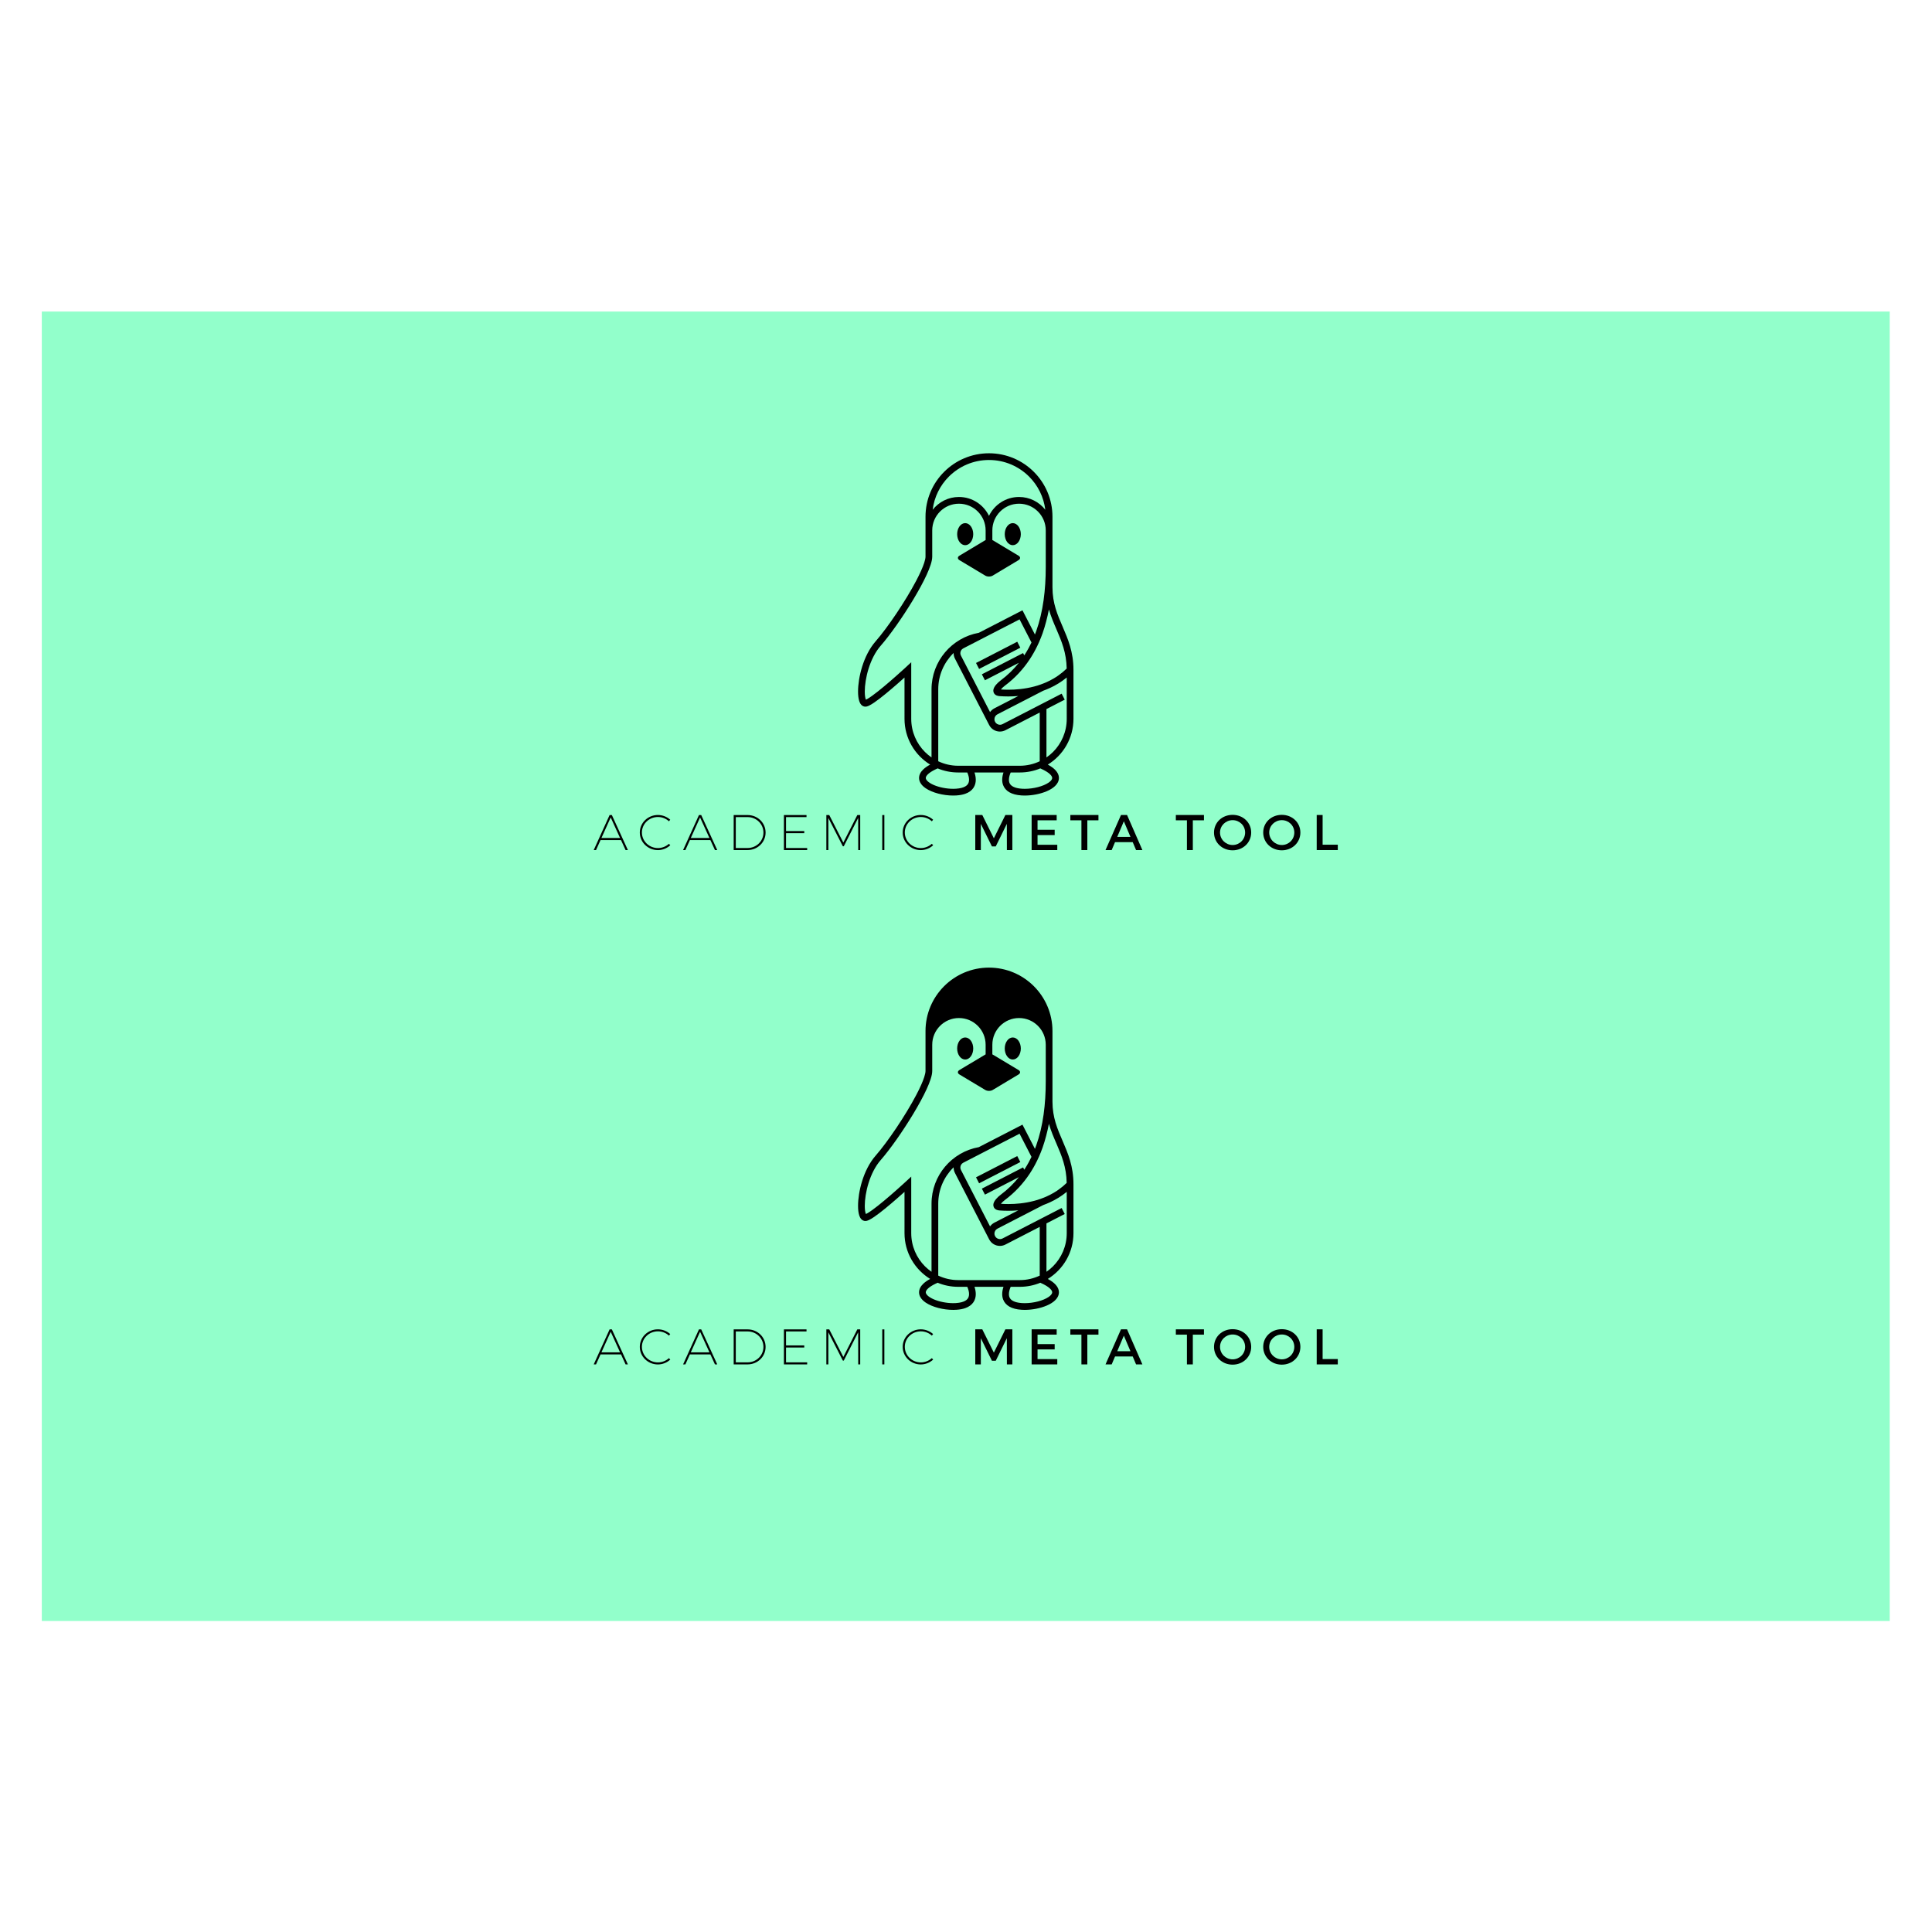 <?xml version="1.0" encoding="UTF-8" standalone="no"?>
<svg
   xmlns:dc="http://purl.org/dc/elements/1.1/"
   xmlns:cc="http://creativecommons.org/ns#"
   xmlns:rdf="http://www.w3.org/1999/02/22-rdf-syntax-ns#"
   xmlns:svg="http://www.w3.org/2000/svg"
   xmlns="http://www.w3.org/2000/svg"
   viewBox="0 0 2666.667 2666.667"
   height="2666.667"
   width="2666.667"
   xml:space="preserve"
   id="svg2"
   version="1.1"><defs
     id="defs6"><clipPath
       id="clipPath20"
       clipPathUnits="userSpaceOnUse"><path
         id="path18"
         d="M 0,2000 H 2000 V 0 H 0 Z" /></clipPath></defs><g
     transform="matrix(1.333,0,0,-1.333,0,2666.667)"
     id="g10"><path
       id="path12"
       style="fill:#92ffcb;fill-opacity:1;fill-rule:nonzero;stroke:none"
       d="M 1956.725,322.07 H 43.275 v 1355.861 h 1913.45 z" /><g
       id="g14"><g
         clip-path="url(#clipPath20)"
         id="g16"><g
           transform="translate(1083.553,683.635)"
           id="g22"><path
             id="path24"
             style="fill:#000000;fill-opacity:1;fill-rule:nonzero;stroke:none"
             d="m 0,0 v 50.075 l 8.061,4.154 10.858,5.595 -1.594,3.094 -1.594,3.094 -10.859,-5.595 v 0 L 3.633,59.778 0,57.906 l -6.962,-3.587 -5.768,-2.972 -12.786,-6.589 -19.99,-10.3 c -0.849,-0.437 -1.734,-0.637 -2.617,-0.638 -2.084,0.004 -4.085,1.129 -5.101,3.107 -0.438,0.85 -0.638,1.735 -0.639,2.618 0.005,2.084 1.129,4.085 3.108,5.101 l 38.025,19.595 5.768,2.972 3.593,1.851 c 1.123,0.401 2.245,0.844 3.369,1.298 1.214,0.489 2.423,1.014 3.633,1.569 5.966,2.734 11.844,6.282 17.379,10.832 V 39.998 C 21.01,26.562 15.576,14.429 6.773,5.62 4.695,3.545 2.42,1.674 0,0 m 3.721,-17.415 c 0.92,-0.882 1.486,-1.666 1.805,-2.299 0.319,-0.639 0.41,-1.112 0.413,-1.544 -0.003,-0.445 -0.103,-0.89 -0.384,-1.448 -0.479,-0.967 -1.615,-2.217 -3.376,-3.411 -2.625,-1.806 -6.538,-3.461 -10.907,-4.595 -4.37,-1.143 -9.204,-1.792 -13.716,-1.79 -0.973,0 -1.93,0.029 -2.863,0.09 -3.054,0.196 -5.448,0.682 -7.273,1.321 -2.746,0.973 -4.172,2.201 -5.042,3.47 -0.86,1.275 -1.234,2.764 -1.239,4.519 -0.024,2.457 0.847,5.291 1.839,7.521 h 9.417 c 7.593,10e-4 14.828,1.528 21.421,4.284 l -0.053,-0.12 c 4.885,-2.126 8.126,-4.228 9.958,-5.998 m -95.117,8.796 c -7.398,10e-4 -14.373,1.697 -20.643,4.647 v 74.468 c 0.002,14.519 5.875,27.631 15.388,37.15 0.178,0.178 0.366,0.345 0.546,0.52 -10e-4,-0.06 -0.012,-0.119 -0.012,-0.179 -10e-4,-1.926 0.45,-3.894 1.39,-5.715 L -59.321,33.56 c 2.217,-4.298 6.59,-6.776 11.112,-6.771 1.927,-0.001 3.894,0.45 5.714,1.389 l 16.728,8.619 18.805,9.691 v -50.46 c -6.27,-2.95 -13.245,-4.646 -20.643,-4.647 z m 11.256,-14.483 c 0,-1.163 -0.174,-2.228 -0.538,-3.171 -0.562,-1.407 -1.464,-2.624 -3.409,-3.768 -1.943,-1.126 -5.02,-2.079 -9.607,-2.371 -0.934,-0.061 -1.891,-0.09 -2.864,-0.09 -6.874,-0.012 -14.5,1.527 -20.086,3.947 -2.793,1.196 -5.063,2.621 -6.456,3.977 -0.7,0.675 -1.177,1.32 -1.457,1.872 -0.282,0.558 -0.382,1.003 -0.384,1.448 0.003,0.432 0.094,0.905 0.413,1.544 0.472,0.948 1.528,2.244 3.447,3.683 1.912,1.442 4.654,3.016 8.317,4.614 l -0.053,0.12 c 6.593,-2.756 13.828,-4.283 21.421,-4.284 h 9.417 c 0.992,-2.23 1.863,-5.064 1.839,-7.521 M -125.774,5.62 c -8.803,8.809 -14.237,20.942 -14.239,34.378 v 58.556 l -5.844,-5.406 c -0.002,-10e-4 -0.542,-0.501 -1.518,-1.392 -3.412,-3.118 -12.088,-10.965 -20.753,-18.19 -4.329,-3.61 -8.661,-7.067 -12.282,-9.67 -1.806,-1.301 -3.439,-2.388 -4.756,-3.156 -0.703,-0.419 -1.323,-0.727 -1.793,-0.935 -0.016,0.036 -0.028,0.049 -0.045,0.089 -0.286,0.66 -0.593,1.786 -0.794,3.218 -0.206,1.434 -0.321,3.178 -0.32,5.138 -0.006,6.411 1.231,15.084 3.939,23.711 2.7,8.637 6.88,17.236 12.54,23.693 9.776,11.181 22.933,29.895 33.777,47.907 5.417,9.005 10.242,17.815 13.753,25.446 1.756,3.819 3.185,7.341 4.198,10.494 1.005,3.163 1.627,5.92 1.639,8.465 v 6.772 20.349 c 0.002,7.645 3.089,14.534 8.098,19.548 5.013,5.008 11.903,8.095 19.548,8.097 7.645,-0.002 14.534,-3.089 19.548,-8.097 5.008,-5.014 8.095,-11.903 8.097,-19.548 v -10.012 c -0.108,-0.055 -0.245,-0.077 -0.347,-0.138 l -26.788,-16.051 c -2.114,-1.266 -2.114,-3.32 0,-4.586 l 26.788,-16.051 c 2.114,-1.267 5.541,-1.267 7.655,0 l 26.788,16.051 c 2.114,1.266 2.114,3.32 0,4.586 l -26.788,16.051 c -0.102,0.061 -0.238,0.083 -0.347,0.138 v 10.012 c 0.002,7.645 3.089,14.534 8.098,19.548 5.013,5.008 11.903,8.095 19.548,8.097 7.645,-0.002 14.534,-3.089 19.548,-8.097 5.008,-5.014 8.094,-11.902 8.097,-19.547 0,-10.512 0,-25.14 0,-37.871 0.001,-23.507 -2.673,-46.229 -9.845,-66.349 -0.431,-1.21 -0.881,-2.409 -1.345,-3.599 l -12.919,25.071 -45.206,-23.295 c -27.829,-4.981 -48.955,-29.287 -48.957,-58.549 V 0 c -2.42,1.674 -4.696,3.545 -6.773,5.62 m 67.375,41.349 -30.14,58.492 c -0.423,0.821 -0.616,1.674 -0.617,2.526 0.005,2.012 1.09,3.943 2.999,4.924 l 18.374,9.468 14.208,7.321 25.738,13.263 12.344,-23.956 c -0.899,-1.888 -1.843,-3.748 -2.838,-5.577 -1.144,-2.103 -2.36,-4.162 -3.638,-6.184 -0.329,-0.52 -0.654,-1.042 -0.993,-1.557 l -1.226,2.38 -42.687,-21.996 3.189,-6.188 35.133,18.104 c -5.325,-6.681 -11.556,-12.807 -18.858,-18.262 -1.6,-1.199 -3.293,-2.707 -4.718,-4.375 -0.711,-0.84 -1.357,-1.716 -1.884,-2.695 -0.513,-0.982 -0.967,-2.078 -0.984,-3.518 -0.003,-0.739 0.153,-1.579 0.542,-2.358 0.578,-1.189 1.635,-2.062 2.672,-2.529 1.052,-0.483 2.126,-0.687 3.298,-0.776 2.656,-0.193 5.679,-0.324 8.985,-0.324 3.199,0 6.677,0.136 10.327,0.448 L -53.944,50.835 c -1.836,-0.947 -3.323,-2.296 -4.455,-3.866 m 68.826,85.534 c 5.281,-12.234 10.234,-24.016 10.531,-40.466 -2.671,-2.6 -5.461,-4.9 -8.337,-6.938 -0.687,-0.488 -1.37,-0.987 -2.066,-1.444 C 9.574,83.011 8.583,82.404 7.587,81.817 4.947,80.26 2.26,78.897 -0.452,77.709 -1.2,77.381 -1.95,77.079 -2.702,76.777 -3.833,76.323 -4.965,75.888 -6.1,75.489 c -0.358,-0.126 -0.717,-0.242 -1.077,-0.363 -0.673,-0.227 -1.346,-0.472 -2.018,-0.68 -1.181,-0.366 -2.359,-0.691 -3.535,-1.001 -9.638,-2.547 -19.016,-3.333 -26.77,-3.332 -2.801,0 -5.375,0.104 -7.686,0.255 0.947,1.23 2.546,2.757 3.939,3.78 10.646,7.94 19.199,17.256 25.999,27.569 1.367,2.073 2.657,4.19 3.884,6.341 0.622,1.09 1.226,2.19 1.813,3.299 0.67,1.265 1.317,2.542 1.942,3.83 0.641,1.321 1.26,2.654 1.856,3.998 1.355,3.062 2.609,6.174 3.737,9.347 1.421,3.989 2.617,8.084 3.709,12.226 1.081,4.104 2.06,8.253 2.846,12.482 2.143,-7.478 5.056,-14.185 7.888,-20.737 M 27.974,39.998 v 50.595 c 0.013,18.687 -5.724,32.106 -11.156,44.67 -5.452,12.623 -10.575,24.375 -10.586,40.911 v 21.053 17.511 0 20.349 5.287 8.846 c -0.002,36.304 -29.428,65.73 -65.732,65.732 -36.305,-0.002 -65.731,-29.428 -65.733,-65.732 v -14.133 -20.349 -6.772 c 0.012,-1.311 -0.41,-3.577 -1.307,-6.337 -1.555,-4.858 -4.463,-11.303 -8.2,-18.418 -5.605,-10.685 -13.071,-22.937 -20.673,-34.259 -7.598,-11.32 -15.357,-21.737 -21.465,-28.714 -6.531,-7.477 -11.021,-16.887 -13.944,-26.196 -2.914,-9.319 -4.252,-18.528 -4.258,-25.792 0.009,-3.888 0.362,-7.199 1.233,-9.91 0.451,-1.357 1.019,-2.598 1.993,-3.713 0.489,-0.552 1.099,-1.069 1.852,-1.451 0.748,-0.383 1.638,-0.605 2.507,-0.6 0.432,0 0.857,0.05 1.261,0.14 0.916,0.208 1.726,0.537 2.586,0.945 1.597,0.768 3.344,1.847 5.298,3.176 6.787,4.634 16.005,12.381 23.632,19.031 2.902,2.532 5.56,4.897 7.743,6.859 V 39.998 c 0.002,-20.06 10.63,-37.631 26.559,-47.404 -2.946,-1.598 -5.3,-3.241 -7.126,-4.985 -1.366,-1.311 -2.444,-2.692 -3.199,-4.183 -0.754,-1.484 -1.165,-3.093 -1.162,-4.684 -0.003,-1.643 0.432,-3.223 1.145,-4.612 1.259,-2.441 3.266,-4.356 5.647,-5.994 3.585,-2.441 8.126,-4.283 13.078,-5.583 4.952,-1.292 10.307,-2.015 15.475,-2.017 1.115,0 2.22,0.034 3.312,0.105 3.548,0.229 6.556,0.8 9.122,1.696 3.838,1.33 6.719,3.478 8.51,6.14 1.801,2.657 2.441,5.653 2.435,8.421 -0.016,2.711 -0.577,5.262 -1.338,7.521 h 30.032 c -0.761,-2.258 -1.321,-4.81 -1.338,-7.521 0,-1.852 0.277,-3.785 1.002,-5.672 1.072,-2.836 3.239,-5.481 6.43,-7.298 3.193,-1.834 7.32,-2.941 12.636,-3.287 1.091,-0.071 2.197,-0.105 3.311,-0.105 7.877,0.012 16.182,1.66 22.84,4.515 3.33,1.441 6.26,3.175 8.537,5.363 1.135,1.098 2.11,2.321 2.823,3.716 0.713,1.389 1.147,2.969 1.145,4.612 0.003,1.591 -0.408,3.199 -1.162,4.684 -1.138,2.237 -2.978,4.222 -5.473,6.105 -1.39,1.045 -3.018,2.061 -4.857,3.06 15.933,9.772 26.563,27.345 26.565,47.407" /></g><g
           transform="translate(1048.686,926.253)"
           id="g26"><path
             id="path28"
             style="fill:#000000;fill-opacity:1;fill-rule:nonzero;stroke:none"
             d="m 0,0 c -4.595,0 -8.32,-5.115 -8.32,-11.425 0,-6.31 3.725,-11.425 8.32,-11.425 4.595,0 8.32,5.115 8.32,11.425 C 8.32,-5.115 4.595,0 0,0" /></g><g
           transform="translate(999.419,903.403)"
           id="g30"><path
             id="path32"
             style="fill:#000000;fill-opacity:1;fill-rule:nonzero;stroke:none"
             d="M 0,0 C 4.595,0 8.32,5.115 8.32,11.425 8.32,17.735 4.595,22.85 0,22.85 -4.595,22.85 -8.32,17.735 -8.32,11.425 -8.32,5.115 -4.595,0 0,0" /></g><g
           transform="translate(1056.502,797.26)"
           id="g34"><path
             id="path36"
             style="fill:#000000;fill-opacity:1;fill-rule:nonzero;stroke:none"
             d="m 0,0 -1.594,3.094 -1.595,3.094 -5.138,-2.647 -37.548,-19.349 3.189,-6.188 41.259,21.261 z" /></g><g
           transform="translate(642.056,600.223)"
           id="g38"><path
             id="path40"
             style="fill:#000000;fill-opacity:1;fill-rule:nonzero;stroke:none"
             d="M 0,0 -9.701,21.269 -19.298,0 Z M 0.986,-2.179 H -20.232 L -24.9,-12.501 h -2.386 l 16.443,36.259 h 2.336 L 8.092,-12.501 H 5.706 Z" /></g><g
           transform="translate(681.267,621.958)"
           id="g42"><path
             id="path44"
             style="fill:#000000;fill-opacity:1;fill-rule:nonzero;stroke:none"
             d="m 0,0 c -9.18,0 -16.599,-7.159 -16.599,-16.029 0,-8.922 7.419,-16.133 16.599,-16.133 4.306,0 8.353,1.66 11.412,4.41 l 1.349,-1.505 c -3.37,-3.113 -7.989,-5.032 -12.813,-5.032 -10.322,0 -18.725,8.145 -18.725,18.207 0,10.064 8.403,18.157 18.725,18.157 4.877,0 9.391,-1.868 12.763,-4.877 l -1.299,-1.66 C 8.405,-1.66 4.306,0 0,0" /></g><g
           transform="translate(734.591,600.223)"
           id="g46"><path
             id="path48"
             style="fill:#000000;fill-opacity:1;fill-rule:nonzero;stroke:none"
             d="M 0,0 -9.701,21.269 -19.298,0 Z M 0.986,-2.179 H -20.232 L -24.9,-12.501 h -2.386 l 16.443,36.259 h 2.336 L 8.092,-12.501 H 5.706 Z" /></g><g
           transform="translate(790.506,605.826)"
           id="g50"><path
             id="path52"
             style="fill:#000000;fill-opacity:1;fill-rule:nonzero;stroke:none"
             d="m 0,0 c 0,8.922 -7.315,16.028 -16.443,16.028 h -12.192 v -32.005 h 12.242 C -7.315,-15.977 0,-8.871 0,0 m 2.23,0 c 0,-10.064 -8.299,-18.104 -18.673,-18.104 h -14.37 v 36.259 h 14.42 C -6.069,18.155 2.23,10.167 2.23,0" /></g><g
           transform="translate(835.112,623.981)"
           id="g54"><path
             id="path56"
             style="fill:#000000;fill-opacity:1;fill-rule:nonzero;stroke:none"
             d="m 0,0 v -2.127 h -21.218 v -14.472 h 18.882 v -2.179 H -21.218 V -34.133 H 0.673 v -2.126 H -23.396 V 0 Z" /></g><g
           transform="translate(858.66,623.981)"
           id="g58"><path
             id="path60"
             style="fill:#000000;fill-opacity:1;fill-rule:nonzero;stroke:none"
             d="M 0,0 14.576,-28.531 29.047,0 h 3.01 V -36.259 H 29.981 L 29.929,-3.008 15.043,-32.317 H 14.057 L -0.936,-3.008 v -33.251 h -2.073 l 0,36.259 z" /></g><path
           id="path62"
           style="fill:#000000;fill-opacity:1;fill-rule:nonzero;stroke:none"
           d="m 915.712,587.722 h -2.178 v 36.259 h 2.178 z" /><g
           transform="translate(953.475,621.958)"
           id="g64"><path
             id="path66"
             style="fill:#000000;fill-opacity:1;fill-rule:nonzero;stroke:none"
             d="m 0,0 c -9.18,0 -16.599,-7.159 -16.599,-16.029 0,-8.922 7.419,-16.133 16.599,-16.133 4.306,0 8.353,1.66 11.412,4.41 l 1.349,-1.505 c -3.37,-3.113 -7.989,-5.032 -12.813,-5.032 -10.322,0 -18.725,8.145 -18.725,18.207 0,10.064 8.403,18.157 18.725,18.157 4.877,0 9.391,-1.868 12.763,-4.877 l -1.299,-1.66 C 8.405,-1.66 4.306,0 0,0" /></g><g
           transform="translate(1042.586,587.722)"
           id="g68"><path
             id="path70"
             style="fill:#000000;fill-opacity:1;fill-rule:nonzero;stroke:none"
             d="M 0,0 -0.052,27.13 -11.517,3.787 H -15.51 L -26.974,27.13 V 0 h -5.758 v 36.311 h 7.263 l 11.981,-24.12 11.931,24.12 H 5.654 L 5.654,0 Z" /></g><g
           transform="translate(1074.328,618.534)"
           id="g72"><path
             id="path74"
             style="fill:#000000;fill-opacity:1;fill-rule:nonzero;stroke:none"
             d="m 0,0 v -9.804 h 17.742 v -5.498 H 0 v -10.012 h 20.438 v -5.499 H -6.121 V 5.499 h 25.936 l 0,-5.499 z" /></g><g
           transform="translate(1125.885,618.534)"
           id="g76"><path
             id="path78"
             style="fill:#000000;fill-opacity:1;fill-rule:nonzero;stroke:none"
             d="M 0,0 V -30.813 H -6.121 V 0 h -11.464 v 5.499 h 29.101 l 0,-5.499 z" /></g><g
           transform="translate(1163.698,617.496)"
           id="g80"><path
             id="path82"
             style="fill:#000000;fill-opacity:1;fill-rule:nonzero;stroke:none"
             d="M 0,0 -6.848,-16.133 H 6.846 Z m -9.13,-21.579 -3.477,-8.196 h -6.379 L -2.957,6.537 H 3.32 l 15.872,-36.312 h -6.536 l -3.474,8.196 z" /></g><g
           transform="translate(1235.122,618.534)"
           id="g84"><path
             id="path86"
             style="fill:#000000;fill-opacity:1;fill-rule:nonzero;stroke:none"
             d="M 0,0 V -30.813 H -6.121 V 0 h -11.464 v 5.499 h 29.101 l 0,-5.499 z" /></g><g
           transform="translate(1263.285,605.877)"
           id="g88"><path
             id="path90"
             style="fill:#000000;fill-opacity:1;fill-rule:nonzero;stroke:none"
             d="m 0,0 c 0,-7.21 5.967,-12.916 13.073,-12.916 7.107,0 12.915,5.706 12.915,12.916 0,7.211 -5.808,12.813 -12.915,12.813 C 5.915,12.813 0,7.211 0,0 m 32.265,0 c 0,-10.374 -8.403,-18.415 -19.244,-18.415 -10.841,0 -19.246,8.041 -19.246,18.415 0,10.426 8.405,18.312 19.246,18.312 10.841,0 19.244,-7.937 19.244,-18.312" /></g><g
           transform="translate(1314.221,605.877)"
           id="g92"><path
             id="path94"
             style="fill:#000000;fill-opacity:1;fill-rule:nonzero;stroke:none"
             d="m 0,0 c 0,-7.21 5.967,-12.916 13.073,-12.916 7.107,0 12.915,5.706 12.915,12.916 0,7.211 -5.808,12.813 -12.915,12.813 C 5.915,12.813 0,7.211 0,0 m 32.265,0 c 0,-10.374 -8.403,-18.415 -19.244,-18.415 -10.841,0 -19.246,8.041 -19.246,18.415 0,10.426 8.405,18.312 19.246,18.312 10.841,0 19.244,-7.937 19.244,-18.312" /></g><g
           transform="translate(1385.231,593.273)"
           id="g96"><path
             id="path98"
             style="fill:#000000;fill-opacity:1;fill-rule:nonzero;stroke:none"
             d="M 0,0 V -5.551 H -21.839 V 30.76 h 6.121 V 0 Z" /></g><g
           transform="translate(1083.553,1216.209)"
           id="g100"><path
             id="path102"
             style="fill:#000000;fill-opacity:1;fill-rule:nonzero;stroke:none"
             d="m 0,0 v 50.075 l 8.061,4.154 10.858,5.595 -1.594,3.094 -1.594,3.094 L 4.872,60.417 3.633,59.778 0,57.906 -6.962,54.319 -12.73,51.347 -45.505,34.458 c -0.85,-0.437 -1.734,-0.637 -2.618,-0.638 -2.083,0.004 -4.084,1.129 -5.101,3.106 l -0.001,0.002 c -0.436,0.85 -0.637,1.735 -0.638,2.617 0.005,2.084 1.129,4.085 3.108,5.102 l 38.025,19.594 5.768,2.972 3.594,1.852 c 1.123,0.401 2.245,0.844 3.368,1.297 1.214,0.49 2.424,1.014 3.633,1.569 5.967,2.734 11.844,6.282 17.38,10.832 C 21.012,66.691 21.012,39.998 21.012,39.998 21.011,26.562 15.576,14.429 6.773,5.62 4.696,3.545 2.42,1.674 0,0 m 3.721,-17.415 c 0.92,-0.882 1.486,-1.666 1.805,-2.299 0.319,-0.639 0.41,-1.112 0.413,-1.544 -0.003,-0.445 -0.103,-0.89 -0.384,-1.448 -0.479,-0.967 -1.615,-2.217 -3.376,-3.411 -2.625,-1.806 -6.538,-3.461 -10.907,-4.595 -4.37,-1.143 -9.204,-1.792 -13.716,-1.79 -0.973,0 -1.93,0.03 -2.863,0.09 -3.054,0.196 -5.448,0.682 -7.273,1.321 -2.746,0.973 -4.172,2.201 -5.042,3.47 -0.86,1.275 -1.234,2.764 -1.239,4.519 -0.024,2.457 0.847,5.291 1.839,7.521 h 9.417 c 7.593,10e-4 14.828,1.528 21.421,4.284 l -0.053,-0.12 c 4.886,-2.126 8.126,-4.228 9.958,-5.998 m -95.117,8.796 c -7.398,10e-4 -14.373,1.697 -20.643,4.647 v 74.468 c 0.002,14.519 5.875,27.632 15.388,37.15 0.178,0.178 0.366,0.345 0.546,0.52 -10e-4,-0.06 -0.012,-0.119 -0.012,-0.179 -10e-4,-1.926 0.45,-3.894 1.39,-5.715 L -59.321,33.56 c 2.218,-4.298 6.59,-6.776 11.112,-6.771 1.927,-0.001 3.894,0.45 5.714,1.389 l 35.533,18.31 v -50.46 c -6.27,-2.95 -13.245,-4.646 -20.643,-4.647 z m 11.256,-14.483 c 0,-1.163 -0.174,-2.228 -0.537,-3.171 -0.562,-1.407 -1.464,-2.624 -3.41,-3.768 -1.943,-1.126 -5.02,-2.079 -9.607,-2.371 -0.934,-0.06 -1.891,-0.09 -2.864,-0.09 -6.874,-0.012 -14.5,1.527 -20.086,3.947 -2.793,1.196 -5.063,2.621 -6.455,3.977 -0.701,0.675 -1.178,1.32 -1.458,1.872 -0.282,0.558 -0.381,1.003 -0.384,1.448 0.003,0.432 0.094,0.905 0.413,1.544 0.472,0.948 1.528,2.244 3.447,3.683 1.912,1.442 4.654,3.016 8.317,4.614 l -0.052,0.12 c 6.593,-2.756 13.827,-4.283 21.42,-4.284 h 9.417 c 0.992,-2.23 1.863,-5.064 1.839,-7.521 M -125.774,5.62 c -8.803,8.809 -14.237,20.942 -14.239,34.378 v 58.556 l -5.844,-5.406 c -0.002,-10e-4 -0.542,-0.501 -1.518,-1.392 -3.412,-3.118 -12.088,-10.965 -20.753,-18.19 -4.329,-3.61 -8.661,-7.067 -12.281,-9.67 -1.807,-1.301 -3.44,-2.387 -4.757,-3.156 -0.703,-0.419 -1.323,-0.727 -1.793,-0.935 -0.016,0.036 -0.028,0.049 -0.045,0.089 -0.286,0.66 -0.592,1.786 -0.794,3.218 -0.205,1.434 -0.32,3.178 -0.32,5.138 -0.005,6.411 1.231,15.084 3.939,23.711 2.7,8.637 6.88,17.237 12.54,23.693 9.776,11.181 22.933,29.895 33.777,47.907 5.417,9.005 10.242,17.815 13.753,25.446 1.756,3.819 3.185,7.342 4.198,10.494 1.006,3.163 1.627,5.92 1.639,8.465 v 6.773 20.348 c 0.002,7.645 3.089,14.534 8.098,19.548 5.013,5.008 11.903,8.095 19.548,8.097 7.645,-0.002 14.534,-3.089 19.548,-8.097 5.008,-5.014 8.095,-11.903 8.097,-19.548 v -10.012 c -0.108,-0.055 -0.245,-0.076 -0.347,-0.138 l -26.788,-16.05 c -2.113,-1.267 -2.113,-3.321 0,-4.587 l 26.788,-16.051 c 2.114,-1.266 5.541,-1.266 7.655,0 l 26.788,16.051 c 2.114,1.266 2.114,3.32 0,4.587 l -26.788,16.05 c -0.102,0.062 -0.238,0.083 -0.347,0.138 v 10.012 c 0.002,7.645 3.089,14.534 8.098,19.548 5.013,5.008 11.903,8.095 19.548,8.097 7.645,-0.002 14.534,-3.089 19.548,-8.097 5.008,-5.013 8.094,-11.902 8.097,-19.546 0,-10.513 0,-25.14 0,-37.872 0.002,-23.507 -2.673,-46.229 -9.845,-66.349 -0.431,-1.21 -0.881,-2.409 -1.345,-3.599 l -12.919,25.071 -45.207,-23.295 c -27.828,-4.98 -48.954,-29.287 -48.956,-58.549 V 0 c -2.42,1.674 -4.695,3.545 -6.773,5.62 m 24.716,285.157 c 10.647,10.641 25.317,17.212 41.558,17.214 16.24,-0.002 30.911,-6.573 41.557,-17.214 9.034,-9.039 15.117,-20.984 16.755,-34.322 -6.336,8.05 -16.145,13.237 -27.186,13.239 -13.713,-0.002 -25.524,-7.995 -31.126,-19.558 -5.602,11.563 -17.414,19.556 -31.126,19.558 -11.041,-0.002 -20.85,-5.189 -27.187,-13.239 1.638,13.338 7.721,25.283 16.755,34.322 m 42.659,-243.808 -30.14,58.492 c -0.423,0.821 -0.616,1.674 -0.617,2.526 0.005,2.012 1.09,3.943 2.999,4.924 l 18.375,9.468 14.208,7.321 25.737,13.263 12.344,-23.956 c -0.899,-1.887 -1.843,-3.748 -2.838,-5.577 -1.145,-2.103 -2.36,-4.162 -3.638,-6.184 -0.329,-0.52 -0.654,-1.042 -0.993,-1.557 l -1.226,2.38 -42.687,-21.996 3.189,-6.188 35.133,18.104 c -5.325,-6.681 -11.556,-12.807 -18.858,-18.262 -1.6,-1.199 -3.293,-2.707 -4.718,-4.375 -0.711,-0.84 -1.357,-1.716 -1.884,-2.695 -0.513,-0.982 -0.967,-2.078 -0.984,-3.518 -0.003,-0.739 0.153,-1.579 0.542,-2.358 0.578,-1.189 1.635,-2.062 2.672,-2.529 1.052,-0.483 2.126,-0.687 3.298,-0.776 2.656,-0.192 5.679,-0.324 8.985,-0.324 3.2,0 6.677,0.136 10.328,0.448 L -53.944,50.835 c -1.836,-0.947 -3.322,-2.296 -4.455,-3.866 m 68.826,85.534 c 5.281,-12.234 10.234,-24.016 10.531,-40.466 -2.671,-2.6 -5.461,-4.9 -8.337,-6.938 -0.687,-0.487 -1.37,-0.987 -2.066,-1.444 C 9.574,83.011 8.583,82.404 7.587,81.817 4.947,80.26 2.26,78.896 -0.452,77.709 -1.2,77.381 -1.95,77.079 -2.702,76.777 -3.833,76.323 -4.964,75.888 -6.099,75.489 -6.458,75.363 -6.817,75.247 -7.177,75.126 -7.85,74.9 -8.523,74.654 -9.195,74.446 c -1.181,-0.366 -2.359,-0.691 -3.535,-1.001 -9.638,-2.547 -19.016,-3.333 -26.77,-3.332 -2.801,0 -5.375,0.104 -7.686,0.255 0.947,1.23 2.546,2.757 3.939,3.78 10.646,7.94 19.199,17.256 25.999,27.569 1.367,2.073 2.657,4.19 3.884,6.341 0.622,1.09 1.226,2.19 1.813,3.299 0.67,1.265 1.317,2.542 1.942,3.83 0.641,1.321 1.26,2.654 1.856,3.998 1.355,3.061 2.609,6.174 3.737,9.347 1.421,3.989 2.617,8.084 3.709,12.227 1.081,4.103 2.06,8.252 2.846,12.481 2.143,-7.478 5.056,-14.185 7.888,-20.737 M 27.974,39.998 v 50.595 c 0.013,18.687 -5.724,32.106 -11.156,44.671 -5.452,12.622 -10.575,24.374 -10.586,40.91 v 21.053 17.512 0 20.348 5.287 8.846 c -0.002,36.304 -29.428,65.73 -65.732,65.733 -36.305,-0.003 -65.731,-29.429 -65.733,-65.733 v -14.133 -20.348 -6.773 c 0.012,-1.311 -0.41,-3.577 -1.306,-6.337 -1.556,-4.858 -4.464,-11.303 -8.201,-18.418 -5.605,-10.685 -13.071,-22.937 -20.673,-34.259 -7.598,-11.32 -15.357,-21.737 -21.465,-28.714 -6.53,-7.477 -11.021,-16.887 -13.944,-26.196 -2.914,-9.319 -4.252,-18.528 -4.258,-25.792 0.01,-3.888 0.363,-7.199 1.234,-9.91 0.45,-1.357 1.018,-2.598 1.992,-3.714 0.489,-0.551 1.1,-1.068 1.852,-1.45 0.748,-0.383 1.638,-0.604 2.508,-0.6 0.432,-10e-4 0.857,0.05 1.26,0.14 0.916,0.208 1.726,0.537 2.586,0.945 1.598,0.768 3.344,1.847 5.298,3.176 6.787,4.634 16.005,12.381 23.632,19.031 2.902,2.532 5.56,4.897 7.743,6.859 V 39.998 c 0.002,-20.06 10.63,-37.631 26.559,-47.404 -2.946,-1.598 -5.3,-3.241 -7.126,-4.985 -1.365,-1.311 -2.444,-2.692 -3.199,-4.183 -0.754,-1.484 -1.165,-3.093 -1.162,-4.684 -0.003,-1.643 0.432,-3.223 1.145,-4.612 1.259,-2.441 3.266,-4.356 5.647,-5.994 3.585,-2.441 8.126,-4.283 13.078,-5.583 4.952,-1.292 10.307,-2.015 15.475,-2.017 1.115,0 2.22,0.034 3.312,0.105 3.548,0.229 6.556,0.801 9.122,1.697 3.838,1.329 6.719,3.477 8.51,6.139 1.801,2.657 2.441,5.653 2.436,8.421 -0.017,2.711 -0.577,5.263 -1.338,7.521 h 30.031 c -0.761,-2.259 -1.321,-4.81 -1.338,-7.521 0,-1.852 0.277,-3.785 1.002,-5.672 1.072,-2.836 3.239,-5.481 6.43,-7.298 3.193,-1.834 7.32,-2.941 12.636,-3.287 1.091,-0.071 2.197,-0.105 3.311,-0.105 7.877,0.012 16.182,1.66 22.841,4.515 3.329,1.441 6.259,3.175 8.536,5.363 1.135,1.098 2.11,2.321 2.823,3.716 0.713,1.389 1.147,2.969 1.145,4.612 0.003,1.591 -0.408,3.2 -1.162,4.684 -1.138,2.237 -2.978,4.222 -5.473,6.105 -1.39,1.045 -3.017,2.061 -4.857,3.06 15.933,9.772 26.564,27.345 26.565,47.407" /></g><g
           transform="translate(1048.686,1458.828)"
           id="g104"><path
             id="path106"
             style="fill:#000000;fill-opacity:1;fill-rule:nonzero;stroke:none"
             d="m 0,0 c -4.595,0 -8.32,-5.115 -8.32,-11.425 0,-6.31 3.725,-11.425 8.32,-11.425 4.595,0 8.32,5.115 8.32,11.425 C 8.32,-5.115 4.595,0 0,0" /></g><g
           transform="translate(999.419,1435.978)"
           id="g108"><path
             id="path110"
             style="fill:#000000;fill-opacity:1;fill-rule:nonzero;stroke:none"
             d="M 0,0 C 4.595,0 8.32,5.115 8.32,11.425 8.32,17.735 4.595,22.85 0,22.85 -4.595,22.85 -8.32,17.735 -8.32,11.425 -8.32,5.115 -4.595,0 0,0" /></g><g
           transform="translate(1056.502,1329.834)"
           id="g112"><path
             id="path114"
             style="fill:#000000;fill-opacity:1;fill-rule:nonzero;stroke:none"
             d="m 0,0 -1.594,3.094 -1.595,3.094 -5.138,-2.647 -37.548,-19.349 3.189,-6.188 41.259,21.261 z" /></g><g
           transform="translate(642.056,1132.797)"
           id="g116"><path
             id="path118"
             style="fill:#000000;fill-opacity:1;fill-rule:nonzero;stroke:none"
             d="M 0,0 -9.701,21.269 -19.298,0 Z M 0.986,-2.179 H -20.232 L -24.9,-12.501 h -2.386 l 16.443,36.259 h 2.336 L 8.092,-12.501 H 5.706 Z" /></g><g
           transform="translate(681.267,1154.533)"
           id="g120"><path
             id="path122"
             style="fill:#000000;fill-opacity:1;fill-rule:nonzero;stroke:none"
             d="m 0,0 c -9.18,0 -16.599,-7.159 -16.599,-16.03 0,-8.921 7.419,-16.132 16.599,-16.132 4.306,0 8.353,1.66 11.412,4.41 l 1.349,-1.505 c -3.37,-3.113 -7.989,-5.032 -12.813,-5.032 -10.322,0 -18.725,8.145 -18.725,18.207 0,10.064 8.403,18.157 18.725,18.157 4.877,0 9.391,-1.868 12.763,-4.877 l -1.299,-1.66 C 8.405,-1.66 4.306,0 0,0" /></g><g
           transform="translate(734.591,1132.797)"
           id="g124"><path
             id="path126"
             style="fill:#000000;fill-opacity:1;fill-rule:nonzero;stroke:none"
             d="M 0,0 -9.701,21.269 -19.298,0 Z M 0.986,-2.179 H -20.232 L -24.9,-12.501 h -2.386 l 16.443,36.259 h 2.336 L 8.092,-12.501 H 5.706 Z" /></g><g
           transform="translate(790.506,1138.4)"
           id="g128"><path
             id="path130"
             style="fill:#000000;fill-opacity:1;fill-rule:nonzero;stroke:none"
             d="m 0,0 c 0,8.922 -7.315,16.028 -16.443,16.028 h -12.192 v -32.005 h 12.242 C -7.315,-15.977 0,-8.871 0,0 m 2.23,0 c 0,-10.064 -8.299,-18.104 -18.673,-18.104 h -14.37 v 36.259 h 14.42 C -6.069,18.155 2.23,10.167 2.23,0" /></g><g
           transform="translate(835.112,1156.556)"
           id="g132"><path
             id="path134"
             style="fill:#000000;fill-opacity:1;fill-rule:nonzero;stroke:none"
             d="m 0,0 v -2.127 h -21.218 v -14.472 h 18.882 v -2.179 H -21.218 V -34.133 H 0.673 v -2.126 H -23.396 V 0 Z" /></g><g
           transform="translate(858.66,1156.556)"
           id="g136"><path
             id="path138"
             style="fill:#000000;fill-opacity:1;fill-rule:nonzero;stroke:none"
             d="M 0,0 14.576,-28.531 29.047,0 h 3.01 V -36.259 H 29.981 L 29.929,-3.008 15.043,-32.317 H 14.057 L -0.936,-3.008 v -33.251 h -2.073 l 0,36.259 z" /></g><path
           id="path140"
           style="fill:#000000;fill-opacity:1;fill-rule:nonzero;stroke:none"
           d="m 915.712,1120.296 h -2.178 v 36.259 h 2.178 z" /><g
           transform="translate(953.475,1154.533)"
           id="g142"><path
             id="path144"
             style="fill:#000000;fill-opacity:1;fill-rule:nonzero;stroke:none"
             d="m 0,0 c -9.18,0 -16.599,-7.159 -16.599,-16.03 0,-8.921 7.419,-16.132 16.599,-16.132 4.306,0 8.353,1.66 11.412,4.41 l 1.349,-1.505 c -3.37,-3.113 -7.989,-5.032 -12.813,-5.032 -10.322,0 -18.725,8.145 -18.725,18.207 0,10.064 8.403,18.157 18.725,18.157 4.877,0 9.391,-1.868 12.763,-4.877 l -1.299,-1.66 C 8.405,-1.66 4.306,0 0,0" /></g><g
           transform="translate(1042.586,1120.296)"
           id="g146"><path
             id="path148"
             style="fill:#000000;fill-opacity:1;fill-rule:nonzero;stroke:none"
             d="M 0,0 -0.052,27.13 -11.516,3.787 h -3.993 L -26.974,27.13 V 0 h -5.758 v 36.312 h 7.263 L -13.488,12.191 -1.557,36.312 H 5.654 L 5.654,0 Z" /></g><g
           transform="translate(1074.328,1151.109)"
           id="g150"><path
             id="path152"
             style="fill:#000000;fill-opacity:1;fill-rule:nonzero;stroke:none"
             d="m 0,0 v -9.804 h 17.742 v -5.498 H 0 v -10.012 h 20.438 v -5.499 H -6.121 V 5.499 h 25.936 l 0,-5.499 z" /></g><g
           transform="translate(1125.885,1151.109)"
           id="g154"><path
             id="path156"
             style="fill:#000000;fill-opacity:1;fill-rule:nonzero;stroke:none"
             d="M 0,0 V -30.813 H -6.121 V 0 h -11.464 v 5.499 h 29.101 l 0,-5.499 z" /></g><g
           transform="translate(1163.698,1150.071)"
           id="g158"><path
             id="path160"
             style="fill:#000000;fill-opacity:1;fill-rule:nonzero;stroke:none"
             d="M 0,0 -6.848,-16.133 H 6.846 Z m -9.13,-21.579 -3.477,-8.196 h -6.379 L -2.957,6.537 H 3.32 l 15.872,-36.312 h -6.536 l -3.474,8.196 z" /></g><g
           transform="translate(1235.122,1151.109)"
           id="g162"><path
             id="path164"
             style="fill:#000000;fill-opacity:1;fill-rule:nonzero;stroke:none"
             d="M 0,0 V -30.813 H -6.121 V 0 h -11.464 v 5.499 h 29.101 l 0,-5.499 z" /></g><g
           transform="translate(1263.285,1138.451)"
           id="g166"><path
             id="path168"
             style="fill:#000000;fill-opacity:1;fill-rule:nonzero;stroke:none"
             d="m 0,0 c 0,-7.21 5.967,-12.916 13.073,-12.916 7.107,0 12.915,5.706 12.915,12.916 0,7.211 -5.808,12.813 -12.915,12.813 C 5.915,12.813 0,7.211 0,0 m 32.265,0 c 0,-10.374 -8.403,-18.415 -19.244,-18.415 -10.841,0 -19.246,8.041 -19.246,18.415 0,10.427 8.405,18.312 19.246,18.312 10.841,0 19.244,-7.937 19.244,-18.312" /></g><g
           transform="translate(1314.221,1138.451)"
           id="g170"><path
             id="path172"
             style="fill:#000000;fill-opacity:1;fill-rule:nonzero;stroke:none"
             d="m 0,0 c 0,-7.21 5.967,-12.916 13.073,-12.916 7.107,0 12.915,5.706 12.915,12.916 0,7.211 -5.808,12.813 -12.915,12.813 C 5.915,12.813 0,7.211 0,0 m 32.265,0 c 0,-10.374 -8.403,-18.415 -19.244,-18.415 -10.841,0 -19.246,8.041 -19.246,18.415 0,10.427 8.405,18.312 19.246,18.312 10.841,0 19.244,-7.937 19.244,-18.312" /></g><g
           transform="translate(1385.231,1125.847)"
           id="g174"><path
             id="path176"
             style="fill:#000000;fill-opacity:1;fill-rule:nonzero;stroke:none"
             d="m 0,0 v -5.551 h -21.839 v 36.312 h 6.121 l 0,-30.761 z" /></g></g></g></g></svg>
